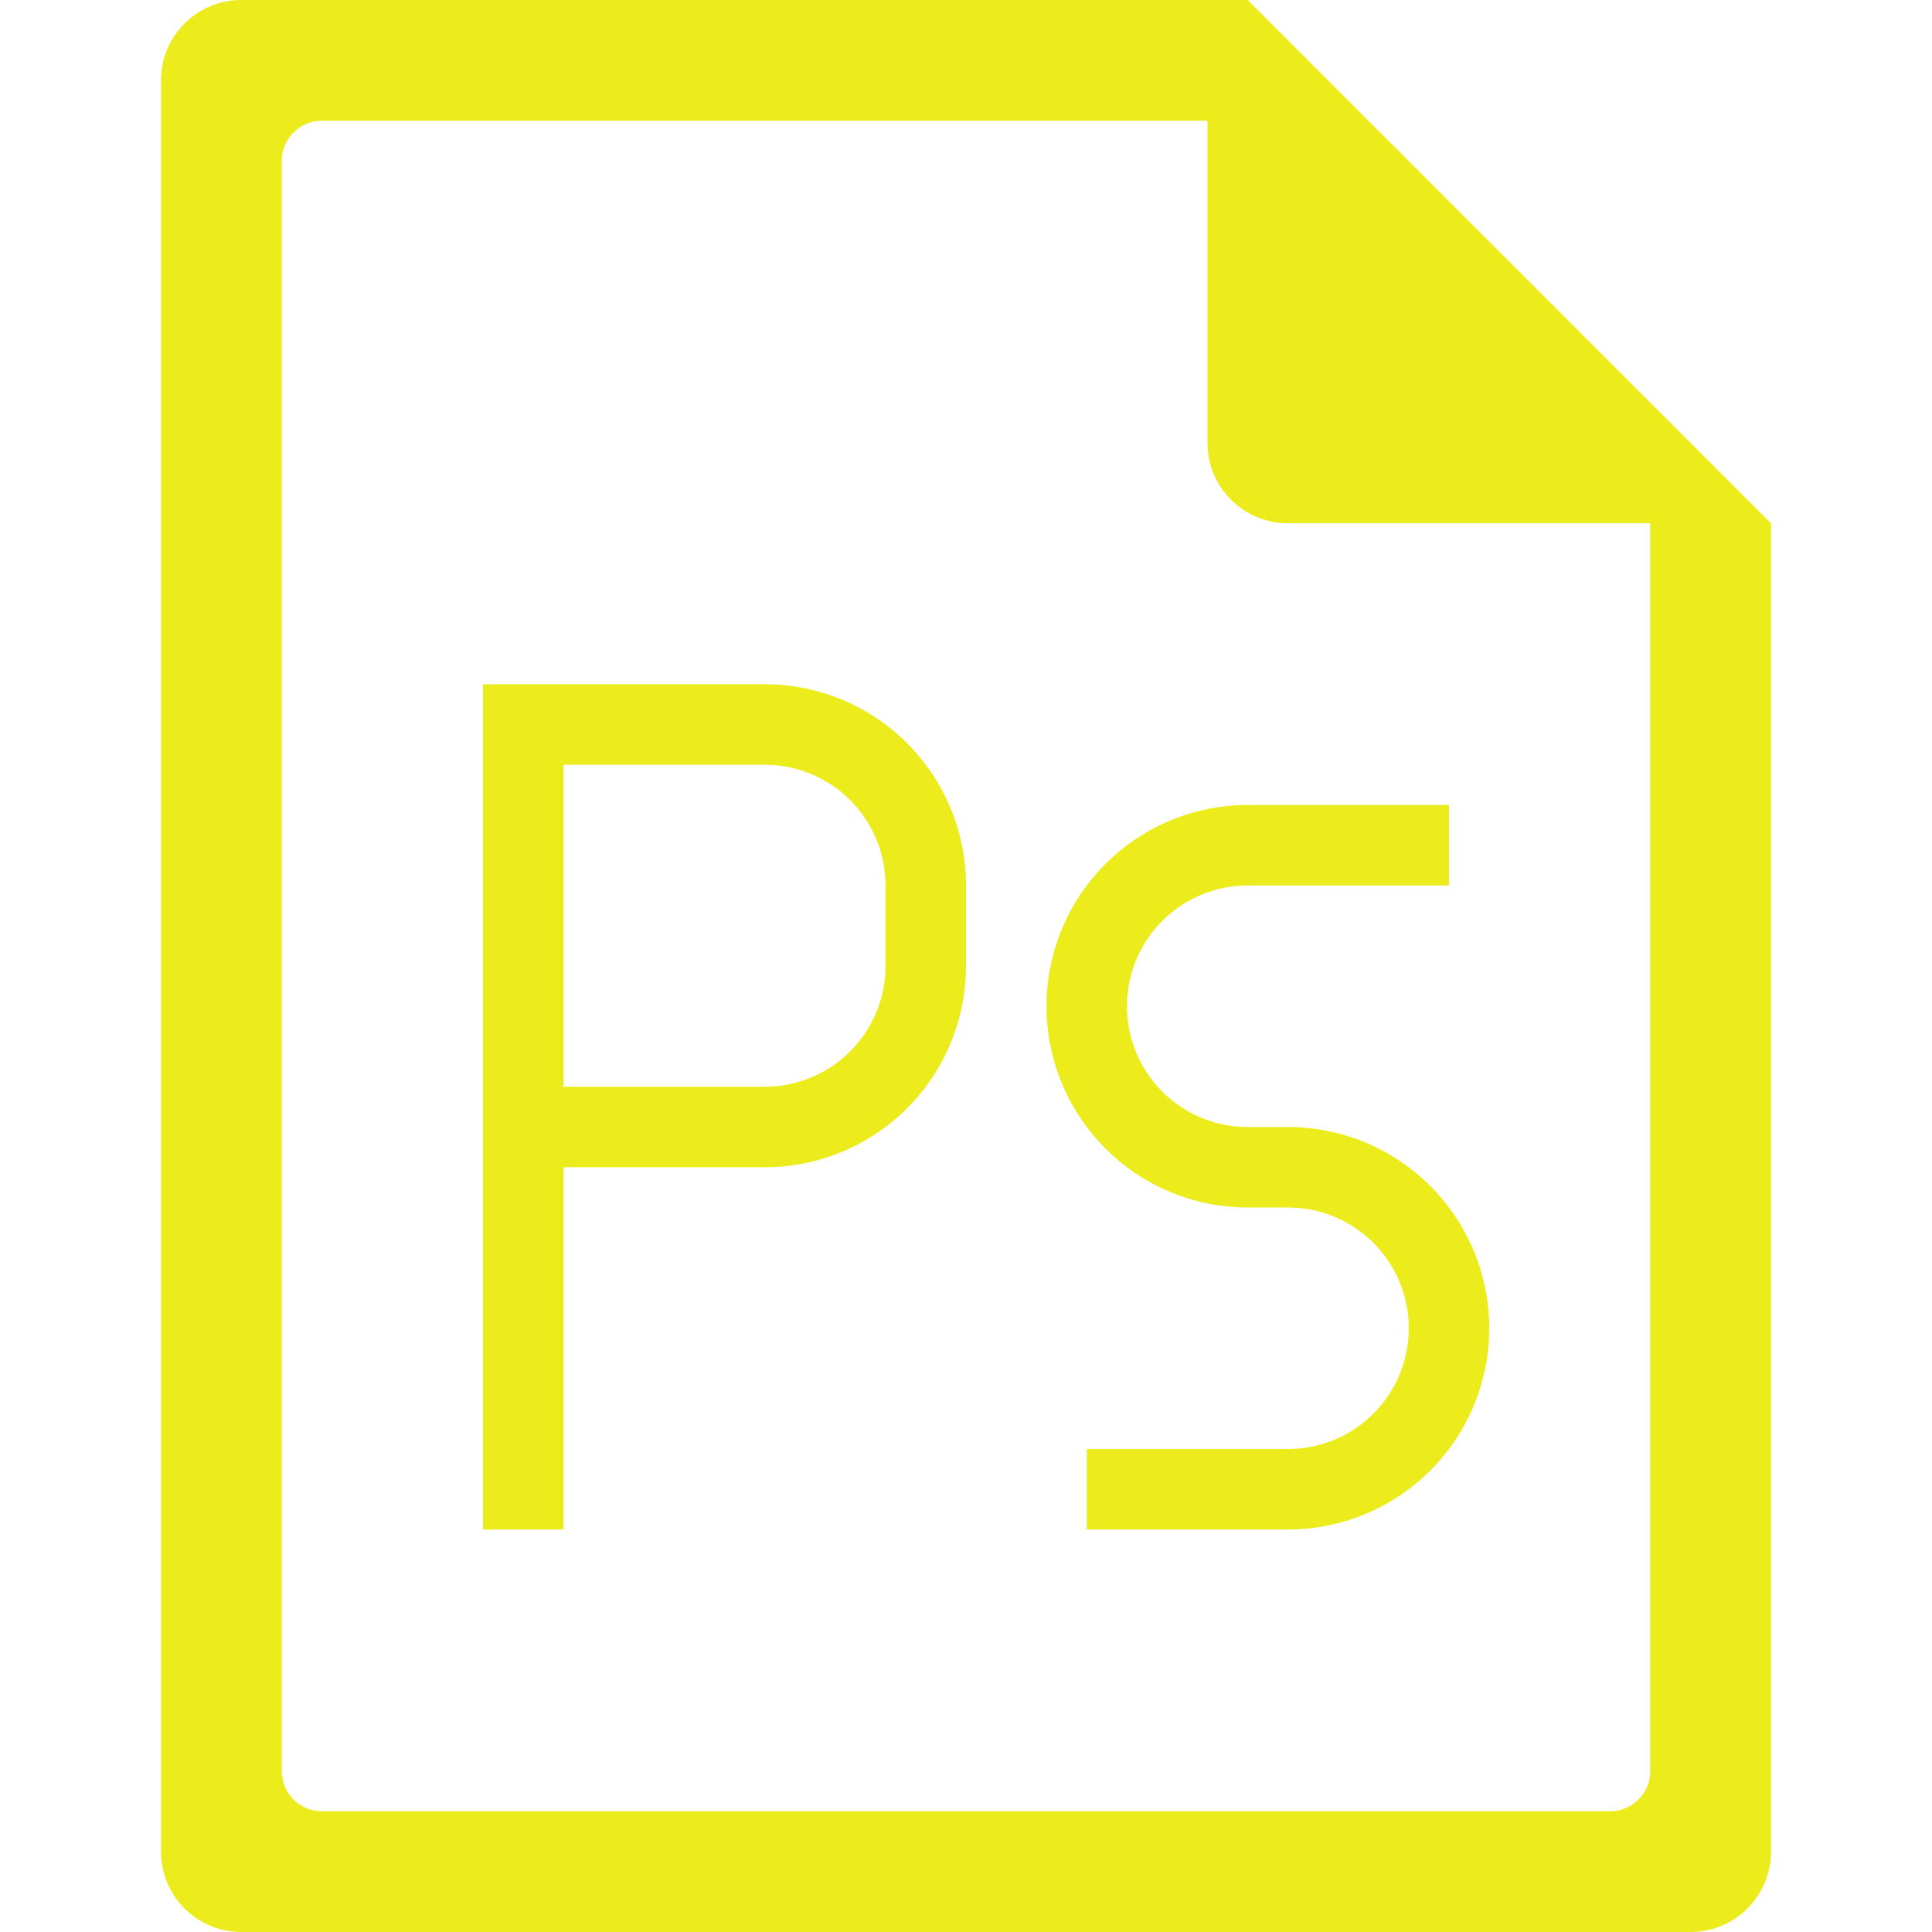 <?xml version="1.0" encoding="UTF-8" standalone="no"?>
<svg
   xmlns:dc="http://purl.org/dc/elements/1.1/"
   xmlns:cc="http://creativecommons.org/ns#"
   xmlns:rdf="http://www.w3.org/1999/02/22-rdf-syntax-ns#"
   xmlns:svg="http://www.w3.org/2000/svg"
   xmlns="http://www.w3.org/2000/svg"
   xmlns:sodipodi="http://sodipodi.sourceforge.net/DTD/sodipodi-0.dtd"
   xmlns:inkscape="http://www.inkscape.org/namespaces/inkscape"
   width="48"
   height="48"
   version="1.1"
   id="svg6"
   sodipodi:docname="image-vnd.adobe.photoshop.svg"
   inkscape:version="0.92.5 (2060ec1f9f, 2020-04-08)">
  <defs
     id="defs8">
  <style
     id="current-color-scheme"
     type="text/css">
      .ColorScheme-Highlight {
        color:#ecec1c;
      }
  </style>
  </defs>
  <path
     class="ColorScheme-Highlight"
     style="fill:currentColor"
     d="M 6 0 C 4.892 0 4 0.892 4 2 L 4 46 C 4 47.108 4.892 48 6 48 L 42 48 C 43.108 48 44 47.108 44 46 L 44 13 L 43.416 12.416 L 42 11 L 41 10 L 34 3 L 33 2 L 31.584 0.584 L 31.293 0.293 L 31 0 L 6 0 z M 8 3 L 30 3 L 30 11 C 30 12.108 30.892 13 32 13 L 41 13 L 41 44 C 41 44.277 40.888 44.526 40.707 44.707 C 40.526 44.888 40.277 45 40 45 L 8 45 C 7.723 45 7.474 44.888 7.293 44.707 C 7.112 44.526 7 44.277 7 44 L 7 4 C 7 3.723 7.112 3.474 7.293 3.293 C 7.474 3.112 7.723 3 8 3 z M 12 17 L 12 38 L 14 38 L 14 29 L 18 29 L 19 29 A 5 5 0 0 0 24 24 L 24 22 A 5 5 0 0 0 19 17 L 18 17 L 14 17 L 12 17 z M 14 19 L 18 19 L 19 19 A 3 3 0 0 1 22 22 L 22 24 A 3 3 0 0 1 19 27 L 18 27 L 14 27 L 14 19 z M 31 20 A 5 5 0 0 0 26 25 A 5 5 0 0 0 31 30 L 32 30 A 3 3 0 0 1 35 33 A 3 3 0 0 1 32 36 L 27 36 L 27 38 L 32 38 A 5 5 0 0 0 37 33 A 5 5 0 0 0 32 28 L 31 28 A 3 3 0 0 1 28 25 A 3 3 0 0 1 31 22 L 36 22 L 36 20 L 31 20 z "
     id="path816" />
</svg>
